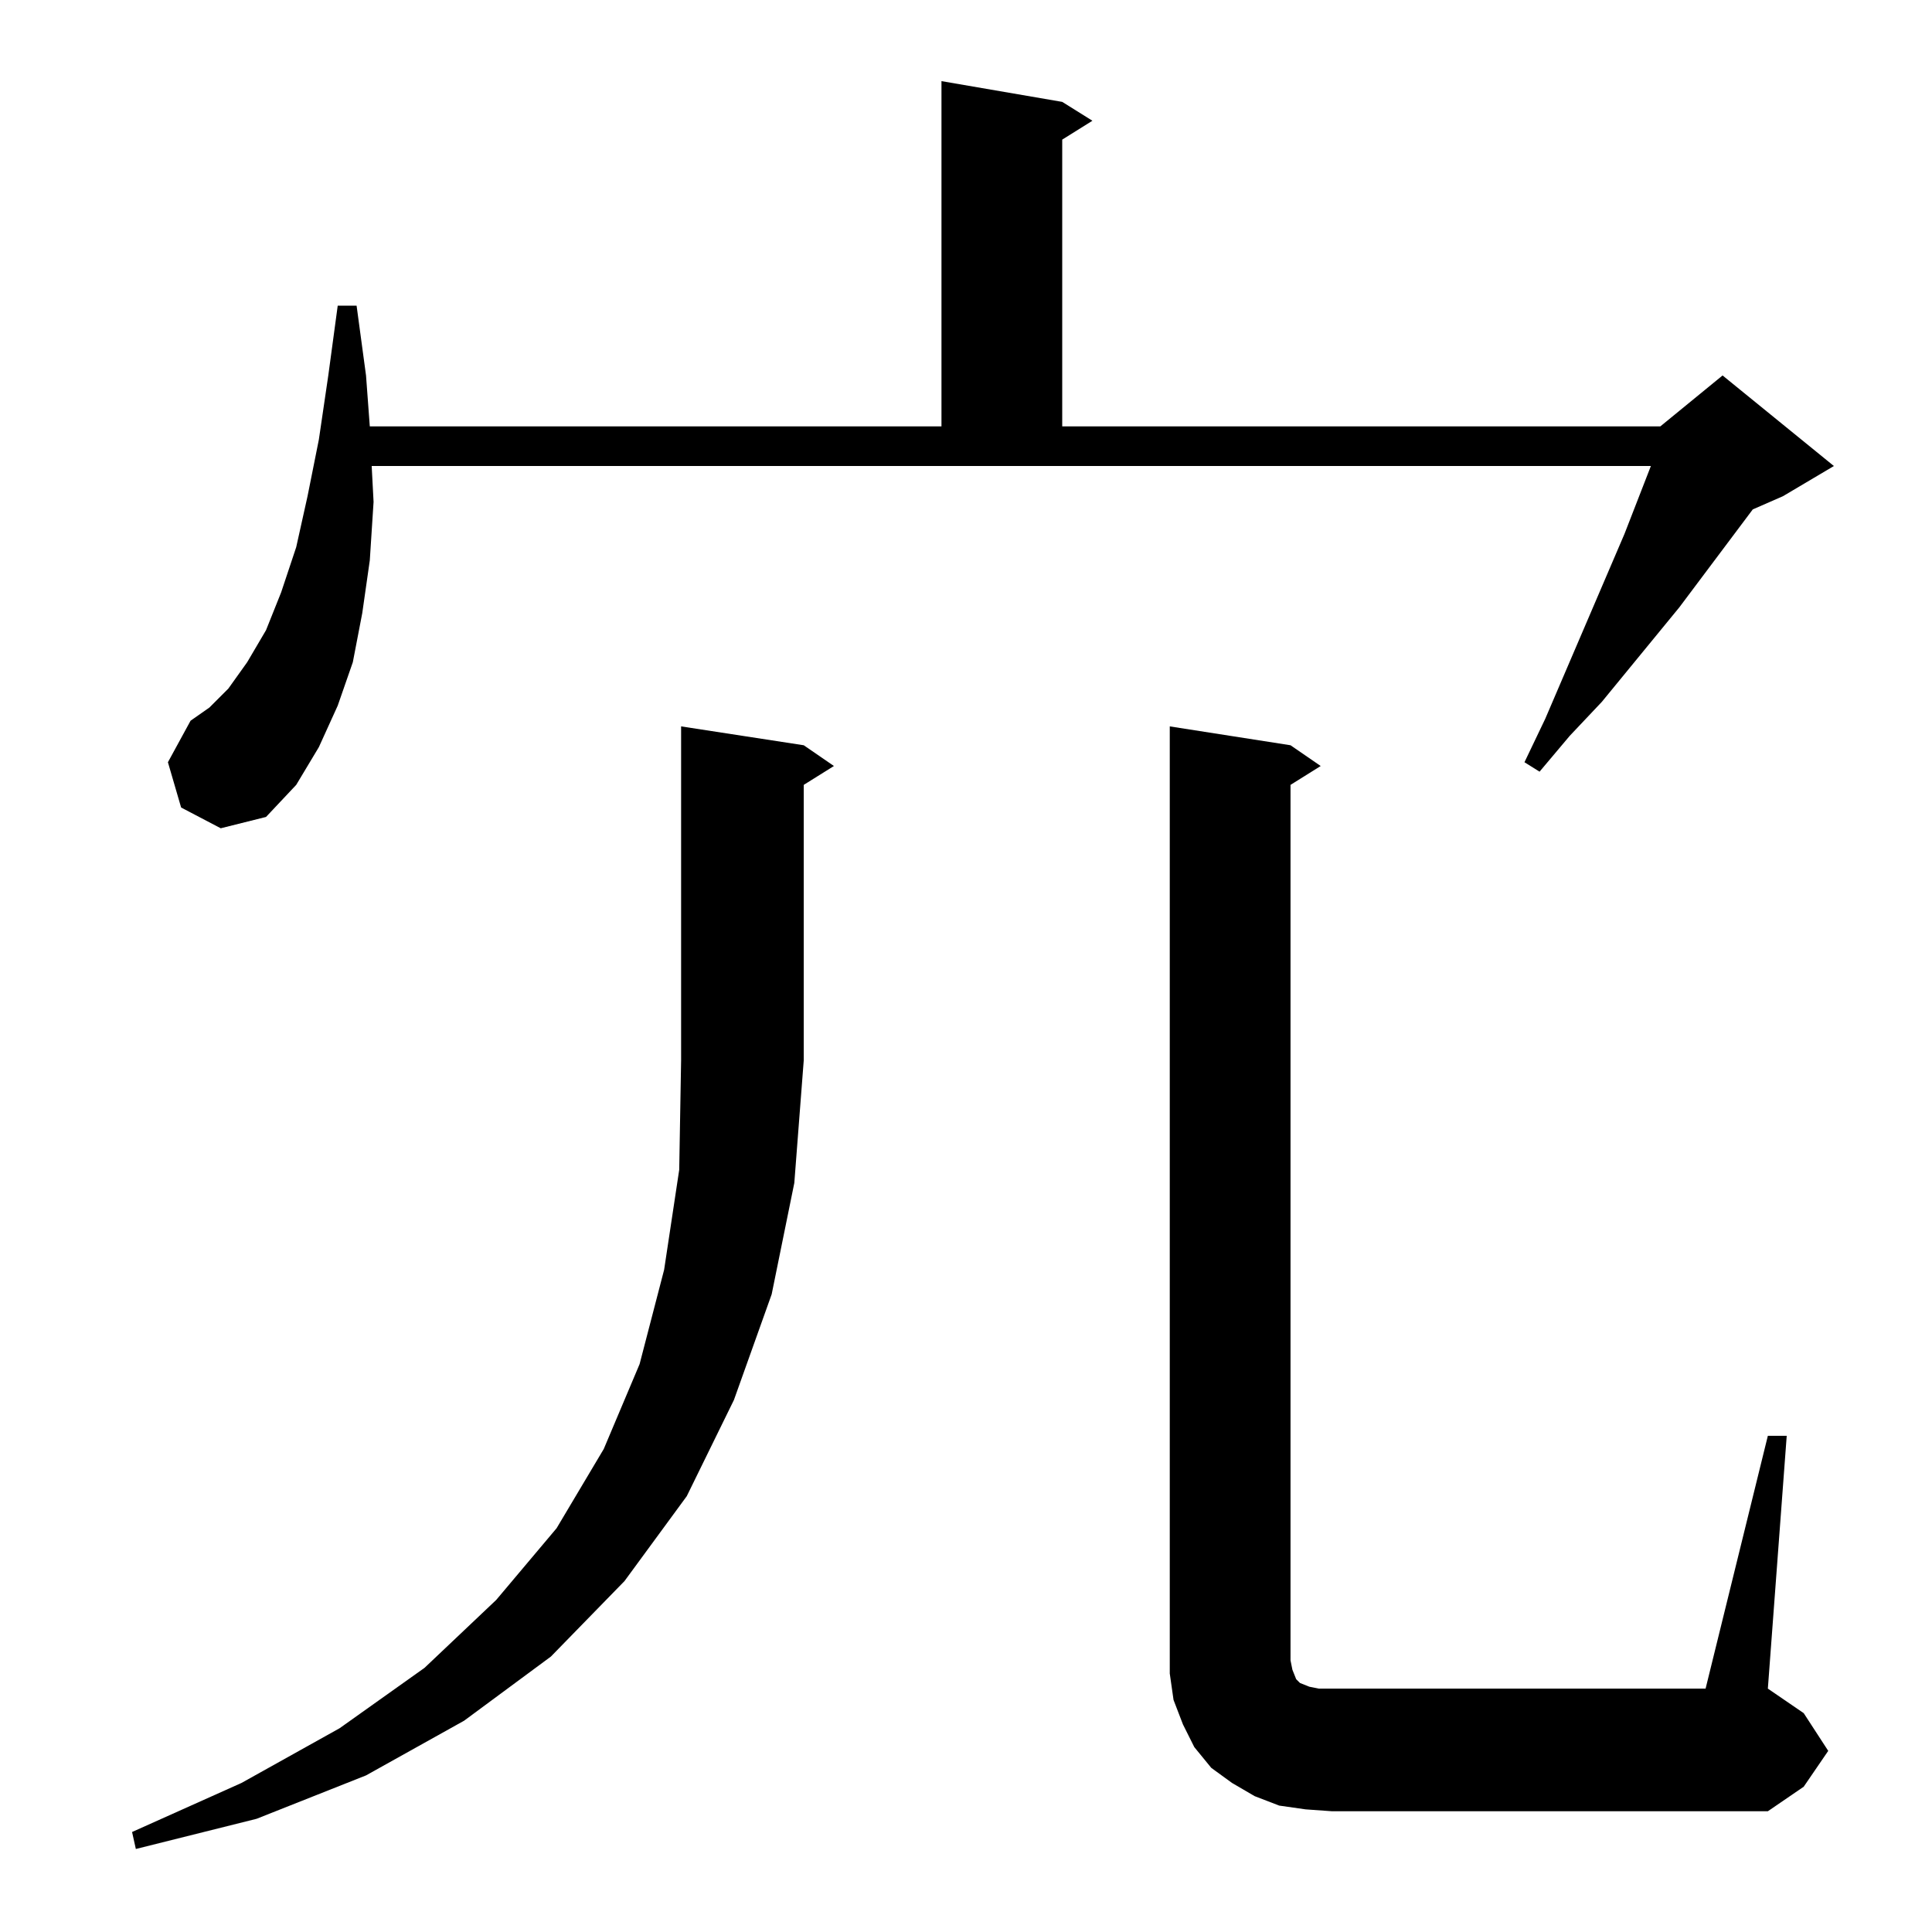 <?xml version="1.0" standalone="no"?>
<!DOCTYPE svg PUBLIC "-//W3C//DTD SVG 1.1//EN" "http://www.w3.org/Graphics/SVG/1.1/DTD/svg11.dtd" >
<svg xmlns="http://www.w3.org/2000/svg" xmlns:xlink="http://www.w3.org/1999/xlink" version="1.1" viewBox="0 -144 1024 1024">
  <g transform="matrix(1 0 0 -1 0 880)">
   <path fill="currentColor"
d="M426 629l16 -11l-16 -10v-146l-5 -65l-12 -59l-20 -56l-25 -51l-33 -45l-39 -40l-46 -34l-52 -29l-58 -23l-64 -16l-2 9l58 26l52 29l45 32l38 36l32 38l25 42l19 45l13 50l8 53l1 58v177zM937 263h10l-10 -134l19 -13l13 -20l-13 -19l-19 -13h-231l-14 1l-14 2l-13 5
l-12 7l-11 8l-9 11l-6 12l-5 13l-2 14v13v489l64 -10l16 -11l-16 -10v-464l1 -5l2 -5l2 -2l5 -2l5 -1h7h198zM96 596l-7 24l12 22l10 7l10 10l10 14l10 17l8 20l8 24l6 27l6 30l5 34l5 37h10l5 -37l2 -27h303v183l64 -11l16 -10l-16 -10v-152h317l33 27l59 -48l-27 -16
l-16 -7l-39 -52l-41 -50l-17 -18l-16 -19l-8 5l11 23l42 98l14 36h-678l1 -19l-2 -31l-4 -28l-5 -26l-8 -23l-10 -22l-12 -20l-16 -17l-24 -6z" />
  </g>

</svg>
